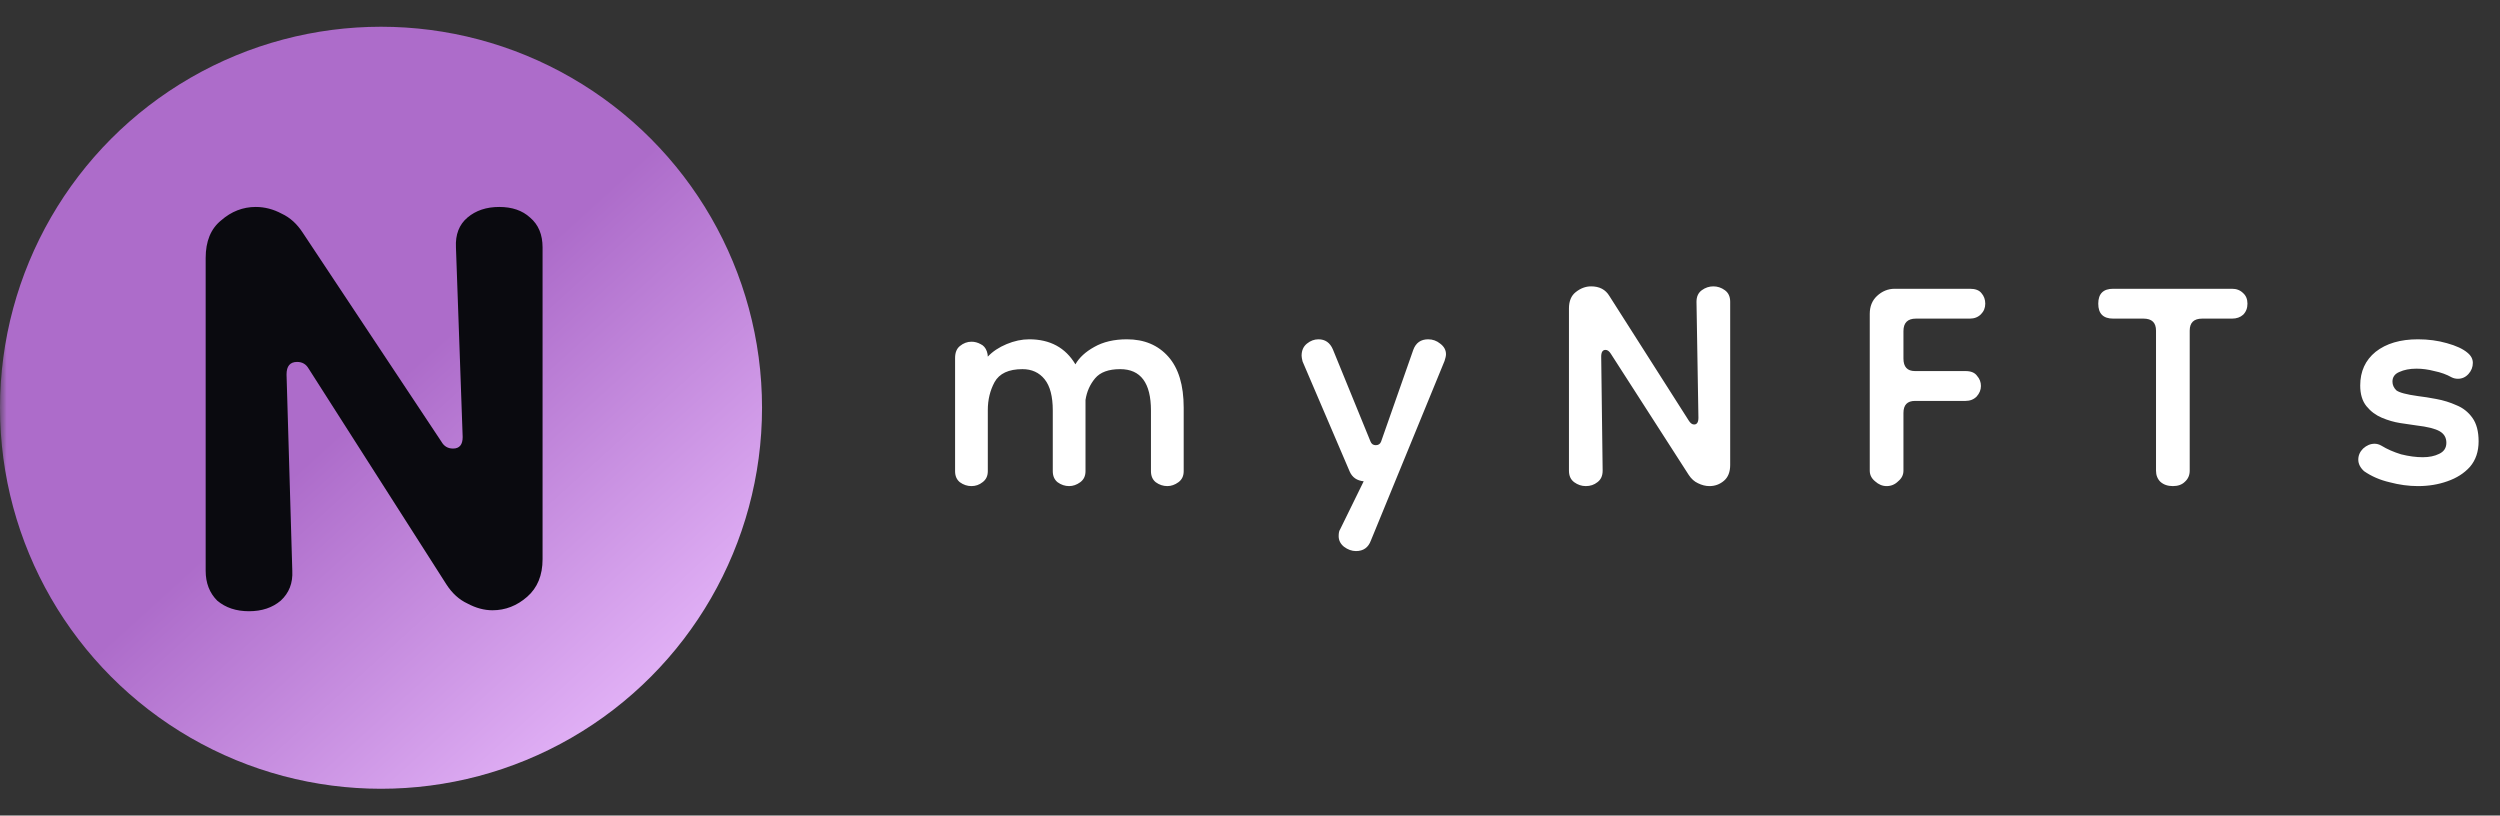 <svg width="187" height="61" viewBox="0 0 187 61" fill="none" xmlns="http://www.w3.org/2000/svg">
<rect x="0" y="0" width="187" height="61" fill="#333333" stroke="none"/>
<mask id="mask0_1201_4" style="mask-type:alpha" maskUnits="userSpaceOnUse" x="0" y="0" width="187" height="61">
<rect width="187" height="61" fill="white"/>
</mask>
<g mask="url(#mask0_1201_4)">
<path d="M72.664 36.36C72.352 36.36 72.064 36.264 71.8 36.072C71.56 35.88 71.44 35.604 71.44 35.244V26.784C71.44 26.376 71.56 26.076 71.8 25.884C72.064 25.668 72.352 25.56 72.664 25.56C72.904 25.56 73.132 25.62 73.348 25.74C73.564 25.836 73.72 26.016 73.816 26.28C73.864 26.424 73.888 26.556 73.888 26.676C74.248 26.292 74.716 25.98 75.292 25.74C75.868 25.5 76.432 25.38 76.984 25.38C78.544 25.38 79.696 26.004 80.44 27.252C80.728 26.748 81.196 26.316 81.844 25.956C82.516 25.572 83.332 25.38 84.292 25.38C85.588 25.38 86.62 25.812 87.388 26.676C88.156 27.54 88.54 28.812 88.54 30.492V35.244C88.54 35.604 88.408 35.88 88.144 36.072C87.88 36.264 87.604 36.36 87.316 36.36C87.004 36.36 86.716 36.264 86.452 36.072C86.212 35.88 86.092 35.604 86.092 35.244V30.708C86.092 28.644 85.324 27.612 83.788 27.612C82.924 27.612 82.3 27.84 81.916 28.296C81.532 28.752 81.292 29.292 81.196 29.916V35.244C81.196 35.604 81.064 35.88 80.8 36.072C80.536 36.264 80.26 36.36 79.972 36.36C79.66 36.36 79.372 36.264 79.108 36.072C78.868 35.88 78.748 35.604 78.748 35.244V30.708C78.748 29.652 78.544 28.872 78.136 28.368C77.728 27.864 77.176 27.612 76.48 27.612C75.448 27.612 74.752 27.936 74.392 28.584C74.056 29.208 73.888 29.904 73.888 30.672V35.244C73.888 35.604 73.756 35.88 73.492 36.072C73.252 36.264 72.976 36.36 72.664 36.36ZM97.36 26.604C97.36 26.22 97.492 25.92 97.756 25.704C98.02 25.488 98.308 25.38 98.62 25.38C99.124 25.38 99.484 25.632 99.7 26.136L102.508 33.012C102.58 33.204 102.712 33.3 102.904 33.3C103.096 33.3 103.228 33.216 103.3 33.048L105.712 26.172C105.904 25.644 106.276 25.38 106.828 25.38C107.164 25.38 107.464 25.488 107.728 25.704C108.016 25.92 108.16 26.184 108.16 26.496C108.16 26.616 108.124 26.784 108.052 27L102.544 40.428C102.352 40.956 101.98 41.22 101.428 41.22C101.116 41.22 100.816 41.112 100.528 40.896C100.264 40.68 100.132 40.416 100.132 40.104C100.132 39.864 100.168 39.696 100.24 39.6L102.004 36C101.5 35.952 101.152 35.712 100.96 35.28L97.432 27.036C97.384 26.844 97.36 26.7 97.36 26.604ZM118.618 36.36C118.306 36.36 118.018 36.264 117.754 36.072C117.49 35.88 117.358 35.592 117.358 35.208V23.076C117.358 22.524 117.526 22.116 117.862 21.852C118.222 21.564 118.606 21.42 119.014 21.42C119.638 21.42 120.094 21.66 120.382 22.14L126.322 31.464C126.442 31.656 126.574 31.752 126.718 31.752C126.934 31.752 127.042 31.584 127.042 31.248L126.898 22.572C126.898 22.188 127.03 21.9 127.294 21.708C127.558 21.516 127.846 21.42 128.158 21.42C128.47 21.42 128.758 21.516 129.022 21.708C129.286 21.9 129.418 22.188 129.418 22.572V34.776C129.418 35.304 129.262 35.7 128.95 35.964C128.638 36.228 128.278 36.36 127.87 36.36C127.582 36.36 127.294 36.288 127.006 36.144C126.742 36.024 126.514 35.82 126.322 35.532L120.49 26.46C120.37 26.268 120.238 26.172 120.094 26.172C119.878 26.172 119.77 26.34 119.77 26.676L119.878 35.208C119.878 35.592 119.746 35.88 119.482 36.072C119.242 36.264 118.954 36.36 118.618 36.36ZM141.118 36.36C140.806 36.36 140.518 36.24 140.254 36C139.99 35.784 139.858 35.52 139.858 35.208V23.472C139.858 22.92 140.038 22.476 140.398 22.14C140.782 21.78 141.226 21.6 141.73 21.6H147.346C147.754 21.6 148.042 21.708 148.21 21.924C148.402 22.14 148.498 22.404 148.498 22.716C148.498 23.028 148.39 23.292 148.174 23.508C147.958 23.724 147.682 23.832 147.346 23.832H143.314C142.69 23.832 142.378 24.144 142.378 24.768V26.82C142.378 27.444 142.666 27.756 143.242 27.756H147.022C147.43 27.756 147.718 27.876 147.886 28.116C148.078 28.332 148.174 28.584 148.174 28.872C148.174 29.16 148.066 29.424 147.85 29.664C147.634 29.88 147.358 29.988 147.022 29.988H143.242C142.666 29.988 142.378 30.288 142.378 30.888V35.208C142.378 35.52 142.246 35.784 141.982 36C141.742 36.24 141.454 36.36 141.118 36.36ZM162.53 36.36C162.146 36.36 161.834 36.252 161.594 36.036C161.378 35.82 161.27 35.544 161.27 35.208V24.732C161.27 24.132 160.958 23.832 160.334 23.832H158.066C157.322 23.832 156.95 23.46 156.95 22.716C156.95 21.972 157.322 21.6 158.066 21.6H166.958C167.294 21.6 167.57 21.708 167.786 21.924C168.002 22.116 168.11 22.38 168.11 22.716C168.11 23.052 168.002 23.328 167.786 23.544C167.57 23.736 167.294 23.832 166.958 23.832H164.726C164.102 23.832 163.79 24.132 163.79 24.732V35.208C163.79 35.544 163.67 35.82 163.43 36.036C163.214 36.252 162.914 36.36 162.53 36.36ZM180.864 36.36C180.168 36.36 179.46 36.264 178.74 36.072C178.02 35.904 177.384 35.628 176.832 35.244C176.544 34.98 176.4 34.692 176.4 34.38C176.4 34.068 176.52 33.792 176.76 33.552C177.024 33.312 177.312 33.192 177.624 33.192C177.792 33.192 177.96 33.24 178.128 33.336C178.56 33.6 179.052 33.816 179.604 33.984C180.18 34.128 180.72 34.2 181.224 34.2C181.704 34.2 182.112 34.116 182.448 33.948C182.808 33.78 182.988 33.504 182.988 33.12C182.988 32.736 182.82 32.448 182.484 32.256C182.148 32.064 181.572 31.92 180.756 31.824C180.42 31.776 180.012 31.716 179.532 31.644C179.076 31.572 178.62 31.44 178.164 31.248C177.708 31.056 177.324 30.768 177.012 30.384C176.7 30 176.544 29.484 176.544 28.836C176.544 27.78 176.928 26.94 177.696 26.316C178.488 25.692 179.544 25.38 180.864 25.38C181.632 25.38 182.352 25.476 183.024 25.668C183.72 25.86 184.236 26.1 184.572 26.388C184.836 26.604 184.968 26.856 184.968 27.144C184.968 27.456 184.86 27.732 184.644 27.972C184.428 28.212 184.164 28.332 183.852 28.332C183.684 28.332 183.528 28.296 183.384 28.224C183 28.008 182.568 27.852 182.088 27.756C181.632 27.636 181.188 27.576 180.756 27.576C180.252 27.576 179.82 27.66 179.46 27.828C179.124 27.972 178.956 28.212 178.956 28.548C178.956 28.788 179.052 29.004 179.244 29.196C179.46 29.364 180 29.508 180.864 29.628C181.272 29.676 181.728 29.748 182.232 29.844C182.76 29.94 183.264 30.096 183.744 30.312C184.224 30.504 184.62 30.816 184.932 31.248C185.244 31.68 185.4 32.268 185.4 33.012C185.4 33.78 185.184 34.416 184.752 34.92C184.32 35.4 183.756 35.76 183.06 36C182.388 36.24 181.656 36.36 180.864 36.36Z" fill="white"/>
<circle cx="28.5" cy="30.5" r="28.5" fill="url(#paint0_linear_1201_4)"/>
<path d="M18.625 45.72C17.665 45.72 16.872 45.456 16.248 44.928C15.672 44.352 15.384 43.608 15.384 42.696V19.296C15.384 18.048 15.768 17.112 16.537 16.488C17.305 15.816 18.169 15.48 19.128 15.48C19.8 15.48 20.448 15.648 21.073 15.984C21.697 16.272 22.224 16.752 22.657 17.424L33.025 33.048C33.217 33.384 33.505 33.552 33.889 33.552C34.368 33.552 34.608 33.264 34.608 32.688L34.105 18.504C34.056 17.544 34.344 16.8 34.968 16.272C35.593 15.744 36.385 15.48 37.344 15.48C38.304 15.48 39.072 15.744 39.648 16.272C40.273 16.8 40.584 17.544 40.584 18.504V41.832C40.584 43.032 40.2 43.968 39.432 44.64C38.664 45.312 37.8 45.648 36.84 45.648C36.217 45.648 35.593 45.48 34.968 45.144C34.344 44.856 33.816 44.376 33.385 43.704L23.088 27.576C22.896 27.24 22.608 27.072 22.224 27.072C21.697 27.072 21.433 27.384 21.433 28.008L21.864 42.696C21.913 43.608 21.625 44.352 21 44.928C20.377 45.456 19.584 45.72 18.625 45.72Z" fill="#0A0A0F"/>
</g>
<defs>
<linearGradient id="paint0_linear_1201_4" x1="28" y1="30" x2="47.5" y2="51.5" gradientUnits="userSpaceOnUse">
<stop stop-color="#AD6CCA"/>
<stop offset="1" stop-color="#E0AFF5"/>
</linearGradient>
</defs>
</svg>
